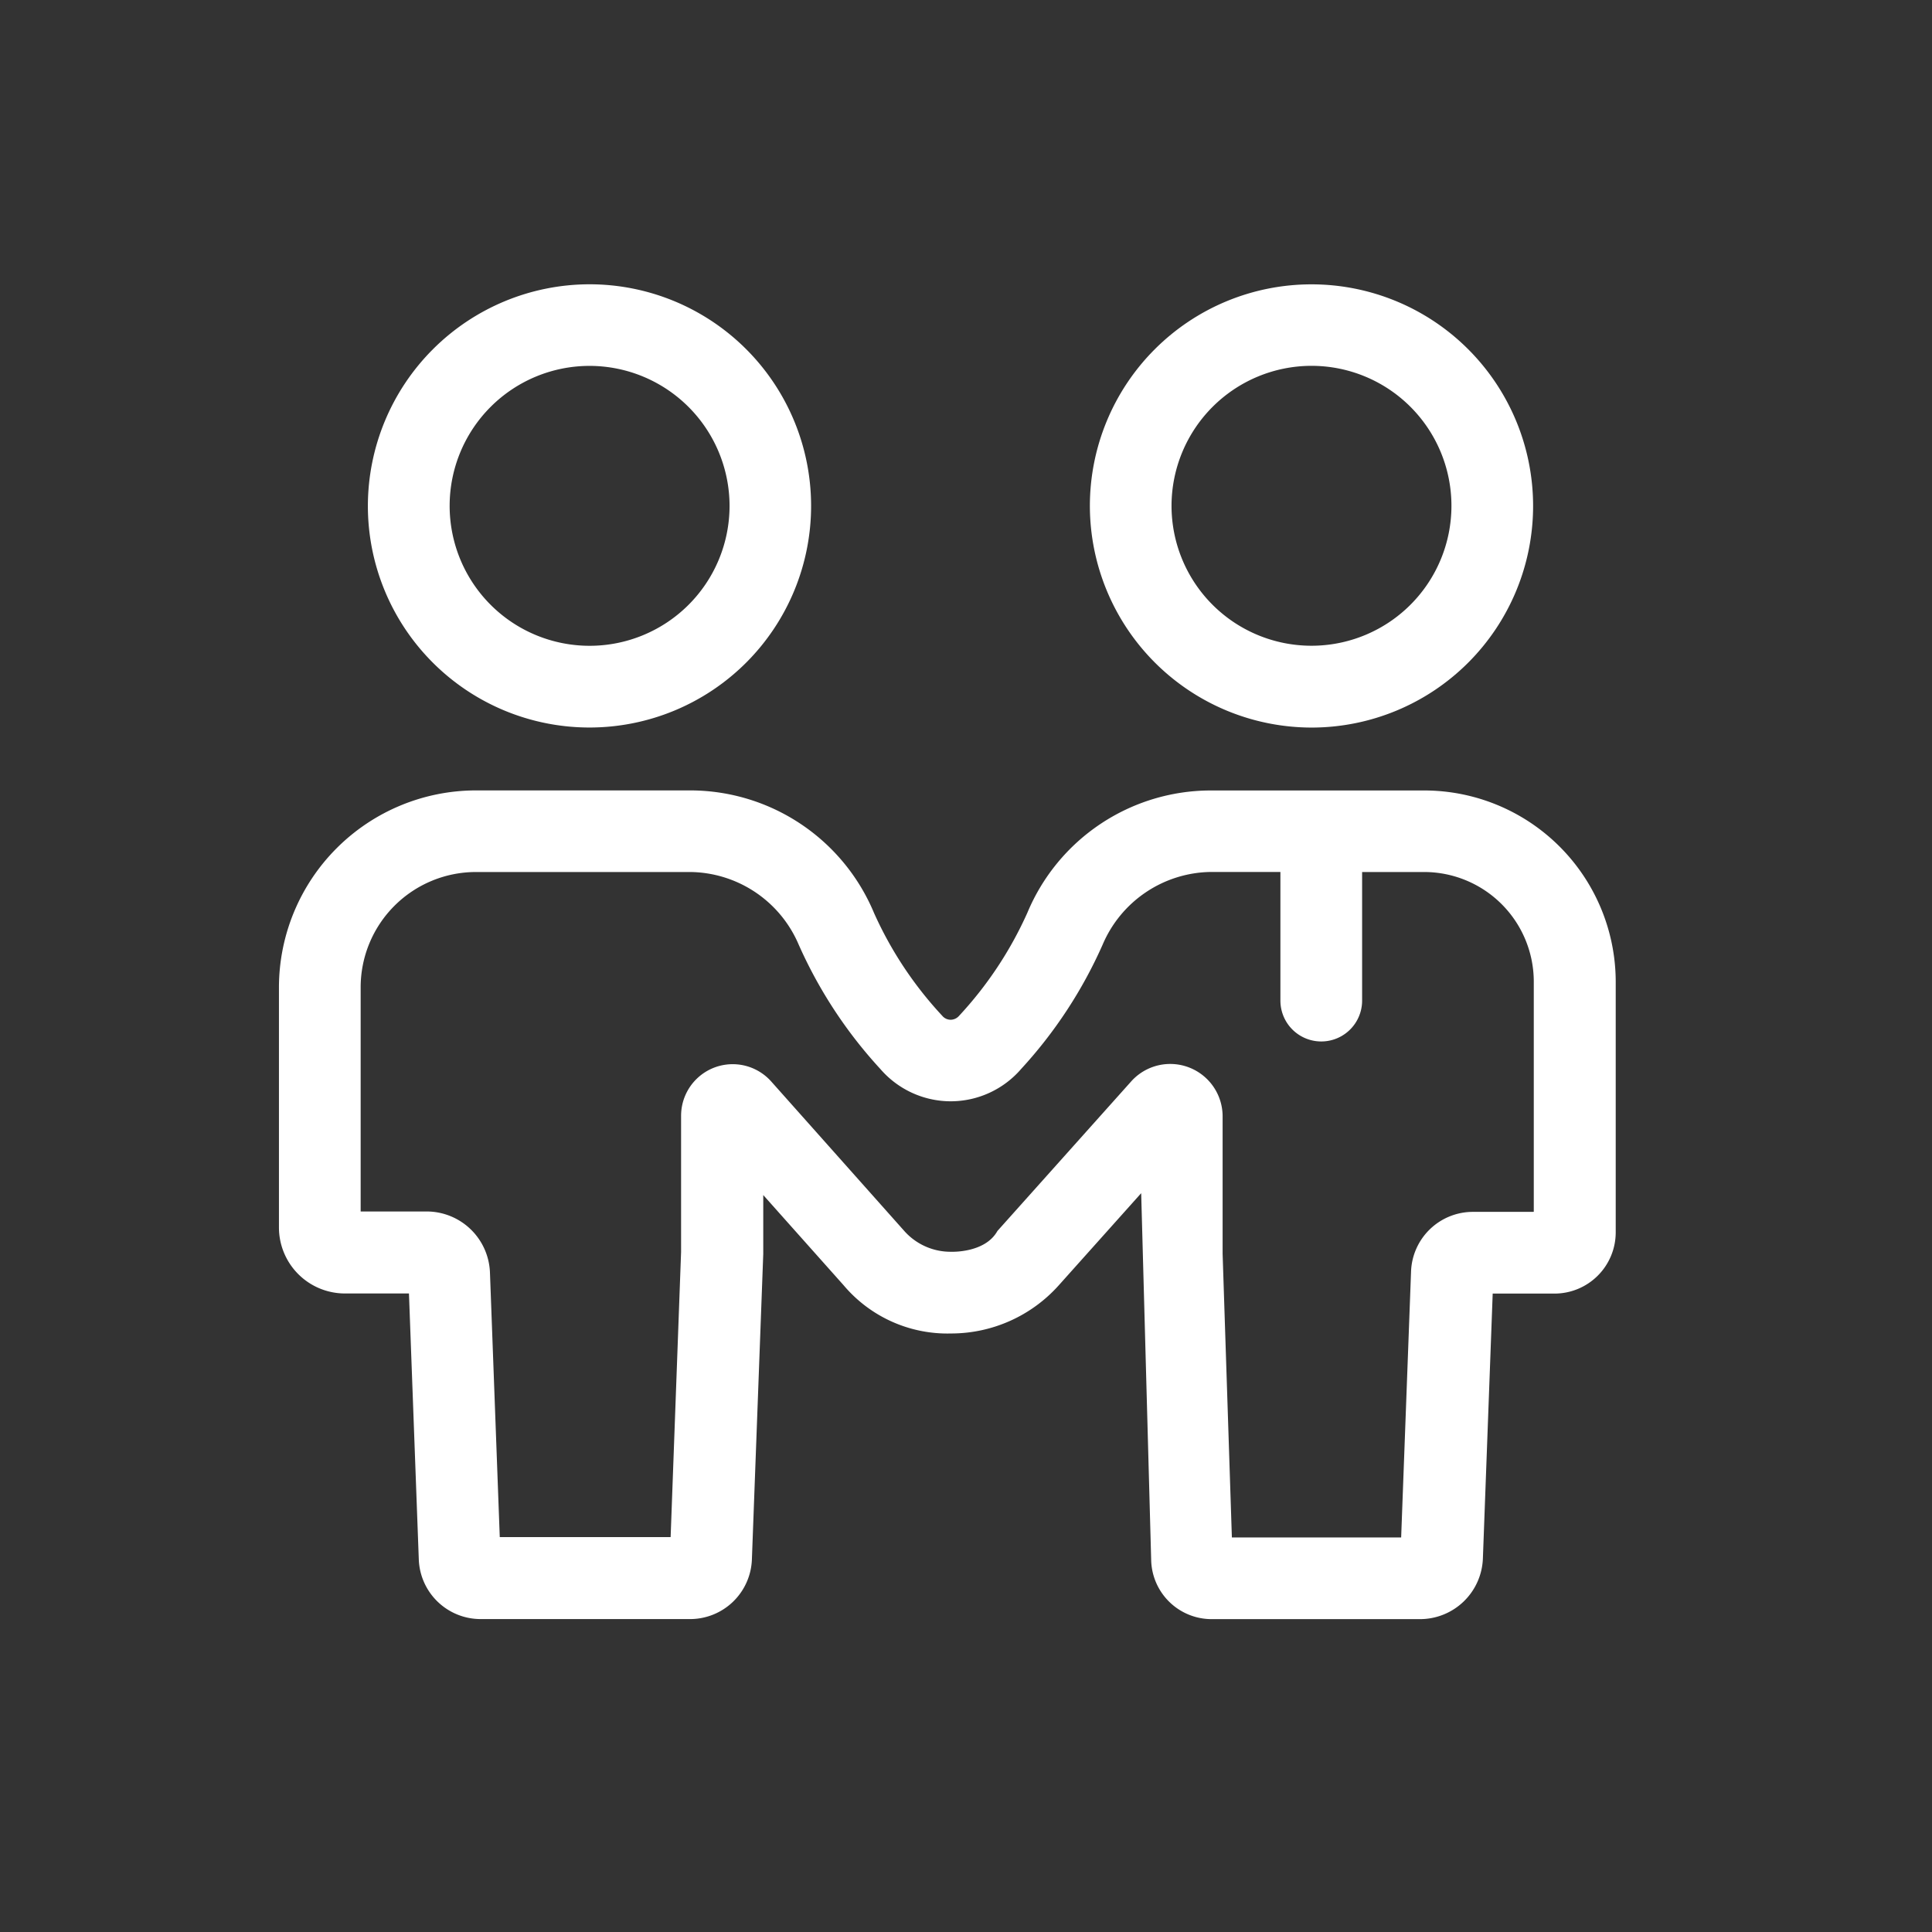 <svg id="appointment" xmlns="http://www.w3.org/2000/svg" width="34" height="34" viewBox="0 0 34 34">
  <rect x="0" y="0" width="34" height="34" fill="#333333" stroke="none"/>
  <rect id="Rectangle_3950" data-name="Rectangle 3950" width="34" height="34" fill="#8087b7" opacity="0"/>
  <g id="poster_hall" transform="translate(-26.2 -417.019)">
    <rect id="Rectangle_3948" data-name="Rectangle 3948" width="28" height="28" transform="translate(29.2 420.019)" fill="#8087b7" opacity="0"/>
    <g id="Group_1910" data-name="Group 1910" transform="translate(31.109 422.019)">
      <path id="Path_9954" data-name="Path 9954" d="M60.32,47.384a3.9,3.9,0,1,0-3.9-3.9A3.906,3.906,0,0,0,60.32,47.384Zm0-6.366a2.463,2.463,0,1,1-2.463,2.464A2.466,2.466,0,0,1,60.32,41.018Z" transform="translate(-42.149 -39.58)" fill="#fff"/>
      <path id="Path_9955" data-name="Path 9955" d="M43.926,59.965H40.168a3.5,3.5,0,0,0-3.22,2.152,6.665,6.665,0,0,1-1.2,1.812A.2.2,0,0,1,35.6,64h0a.193.193,0,0,1-.151-.071,6.62,6.62,0,0,1-1.2-1.809,3.508,3.508,0,0,0-3.218-2.156H27.244a3.47,3.47,0,0,0-3.467,3.466v4.226a1.162,1.162,0,0,0,1.161,1.161h1.127l.173,4.676a1.089,1.089,0,0,0,1.093,1.054H31A1.089,1.089,0,0,0,32.1,73.5l.2-5.378V67.085l1.414,1.587a2.391,2.391,0,0,0,1.894.849,2.543,2.543,0,0,0,1.891-.846l1.452-1.623.176,6.464a1.064,1.064,0,0,0,1.068,1.032h3.669a1.108,1.108,0,0,0,1.1-1.058l.173-4.671h1.088a1.078,1.078,0,0,0,1.077-1.077V63.332A3.371,3.371,0,0,0,43.926,59.965Zm1.928,7.416H44.8A1.089,1.089,0,0,0,43.7,68.434l-.174,4.677H40.547l-.163-4.992V65.7a.922.922,0,0,0-1.609-.615l-2.354,2.632c-.219.394-.82.366-.821.366a1.089,1.089,0,0,1-.82-.368L32.44,65.086a.908.908,0,0,0-1.586.6v2.4l-.184,5.018H27.663l-.173-4.666a1.116,1.116,0,0,0-1.1-1.064H25.215V63.432A2.03,2.03,0,0,1,27.243,61.4h3.782a2.1,2.1,0,0,1,1.9,1.281,8.038,8.038,0,0,0,1.437,2.187,1.638,1.638,0,0,0,1.238.567h0a1.639,1.639,0,0,0,1.24-.571,8.029,8.029,0,0,0,1.434-2.189,2.1,2.1,0,0,1,1.9-1.276h1.227v2.264a.719.719,0,1,0,1.438,0V61.4h1.093a1.931,1.931,0,0,1,1.928,1.928v4.049Z" transform="translate(-23.777 -51.054)" fill="#fff"/>
      <path id="Path_9956" data-name="Path 9956" d="M27.358,43.483a3.9,3.9,0,1,0,3.9-3.9A3.906,3.906,0,0,0,27.358,43.483Zm6.365,0a2.463,2.463,0,1,1-2.463-2.464A2.466,2.466,0,0,1,33.723,43.483Z" transform="translate(-25.793 -39.58)" fill="#fff"/>
    </g>
  </g>
</svg>
